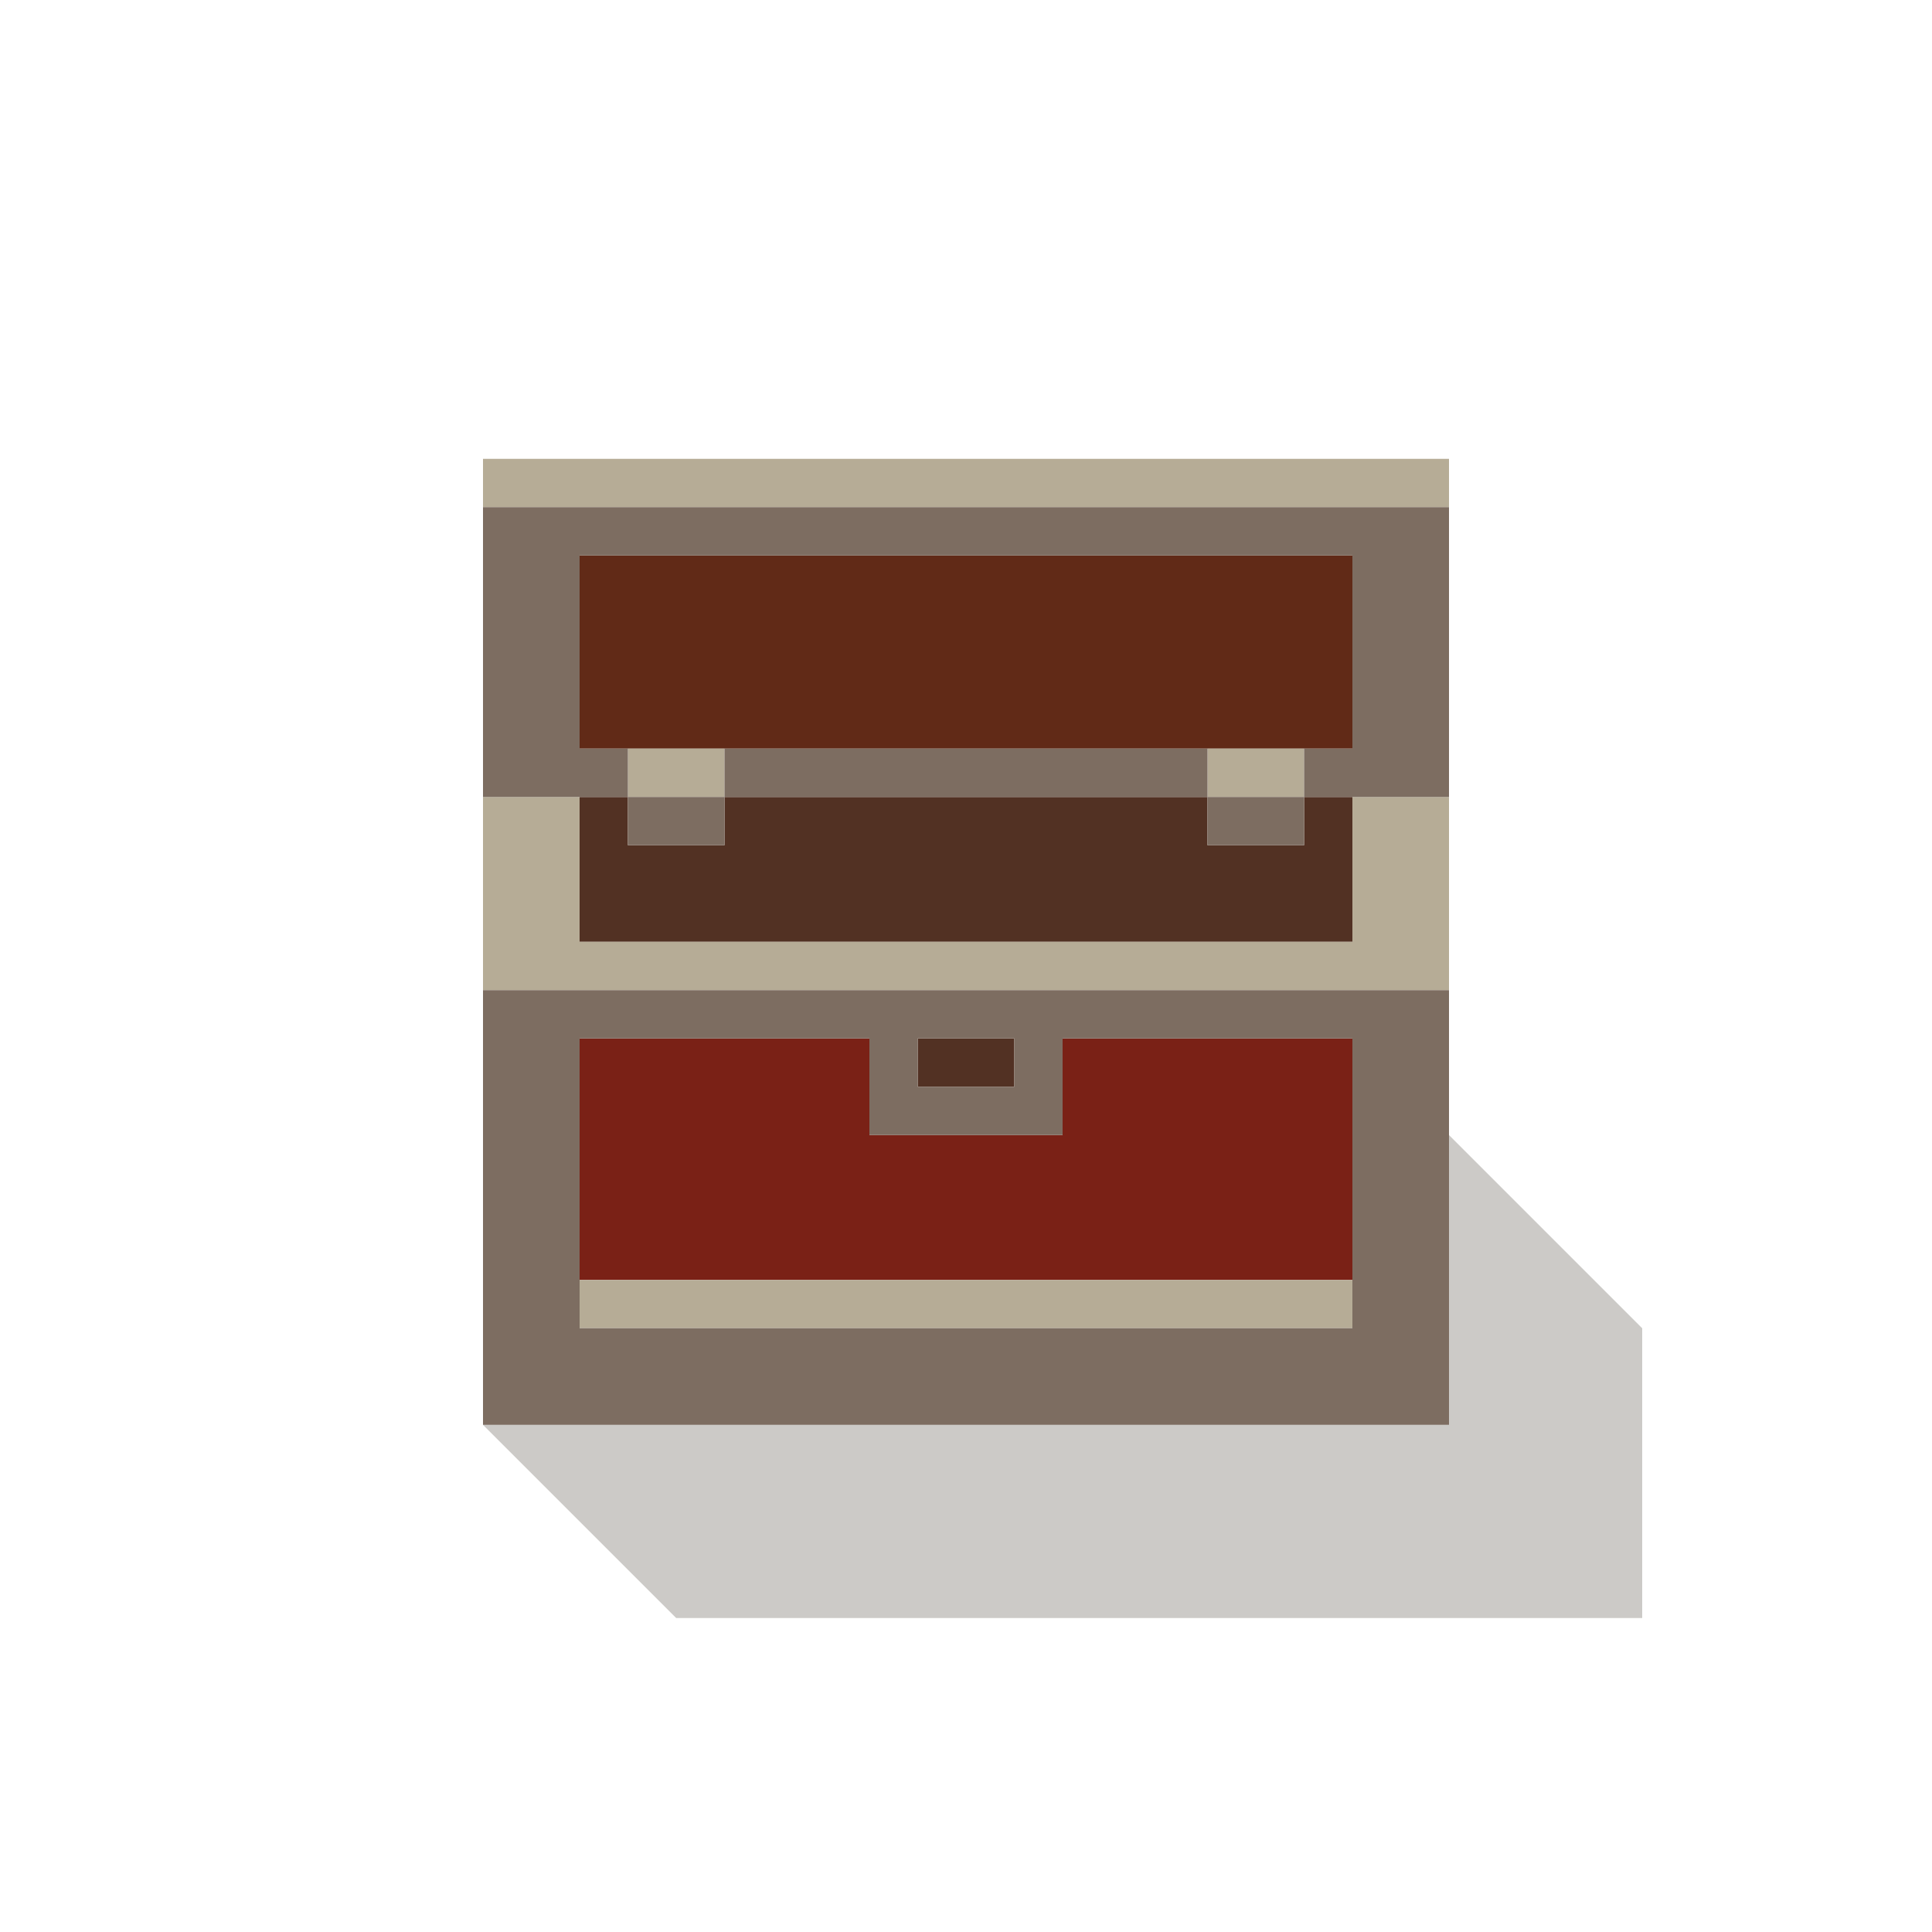 <svg enable-background="new 0 0 32 32" viewBox="0 0 32 32" xmlns="http://www.w3.org/2000/svg"><path d="m21.6 9.2c-4 0-8 0-12 0v3.2h12.8c0-1 0-2.2 0-3.2z" fill="#612a17"/><path d="m21.6 13.2v.8c-.4 0-1.2 0-1.6 0v-.8c-2.6 0-5.4 0-8 0v.8c-.4 0-1.2 0-1.6 0v-.8h-.8v2.4h12.8c0-.7 0-1.7 0-2.4z" fill="#523123"/><path d="m15.2 17.2v.8h1.6v-.8c-.4 0-1.2 0-1.6 0z" fill="#523123"/><path d="m21.6 17.2c-1.3 0-2.7 0-4 0v1.6c-1 0-2.2 0-3.2 0 0-.4 0-1.2 0-1.6-1.6 0-3.2 0-4.8 0v4h12.8c0-1.3 0-2.7 0-4z" fill="#7a2116"/><g fill="#b6ac96"><path d="m23.2 7.6c-5.1 0-10.1 0-15.2 0v.8h16v-.8z"/><path d="m22.4 13.2v2.4c-4.3 0-8.5 0-12.8 0 0-.7 0-1.7 0-2.4-.4 0-1.2 0-1.6 0v3.2h16c0-1 0-2.2 0-3.2-.4 0-1.2 0-1.6 0z"/><path d="m20.8 21.2c-3.7 0-7.5 0-11.2 0v.8h12.8v-.8c-.4 0-1.2 0-1.6 0z"/><path d="m21.6 13.2v-.8c-.4 0-1.2 0-1.6 0v.8z"/><path d="m12 13.2v-.8c-.4 0-1.2 0-1.6 0v.8z"/></g><path d="m23.2 8.4c-5.1 0-10.1 0-15.2 0v4.8h2.4v-.8h-.8c0-1 0-2.2 0-3.2h12.8v3.2h-.8v.8h2.4c0-1.6 0-3.2 0-4.8z" fill="#7d6d61"/><path d="m22.4 16.4c-4.8 0-9.6 0-14.4 0v7.2h16c0-2.4 0-4.8 0-7.2-.4 0-1.2 0-1.6 0zm-6.4.8h.8v.8c-.4 0-1.2 0-1.6 0v-.8zm-5.6 0h4v1.6h3.2c0-.4 0-1.2 0-1.6h4.8v4.8c-4.3 0-8.5 0-12.8 0 0-1.6 0-3.2 0-4.8z" fill="#7d6d61"/><path d="m20 13.2v.8h1.6v-.8c-.4 0-1.2 0-1.6 0z" fill="#7d6d61"/><path d="m19.2 12.4c-2.4 0-4.8 0-7.2 0v.8h8v-.8z" fill="#7d6d61"/><path d="m10.4 13.2v.8h1.6v-.8c-.4 0-1.2 0-1.6 0z" fill="#7d6d61"/><path d="m26.4 21.2c-.7-.7-1.7-1.7-2.4-2.4v4.8c-5.3 0-10.7 0-16 0l3.2 3.2h16c0-1.6 0-3.2 0-4.8z" fill="#352e23" opacity=".25"/></svg>